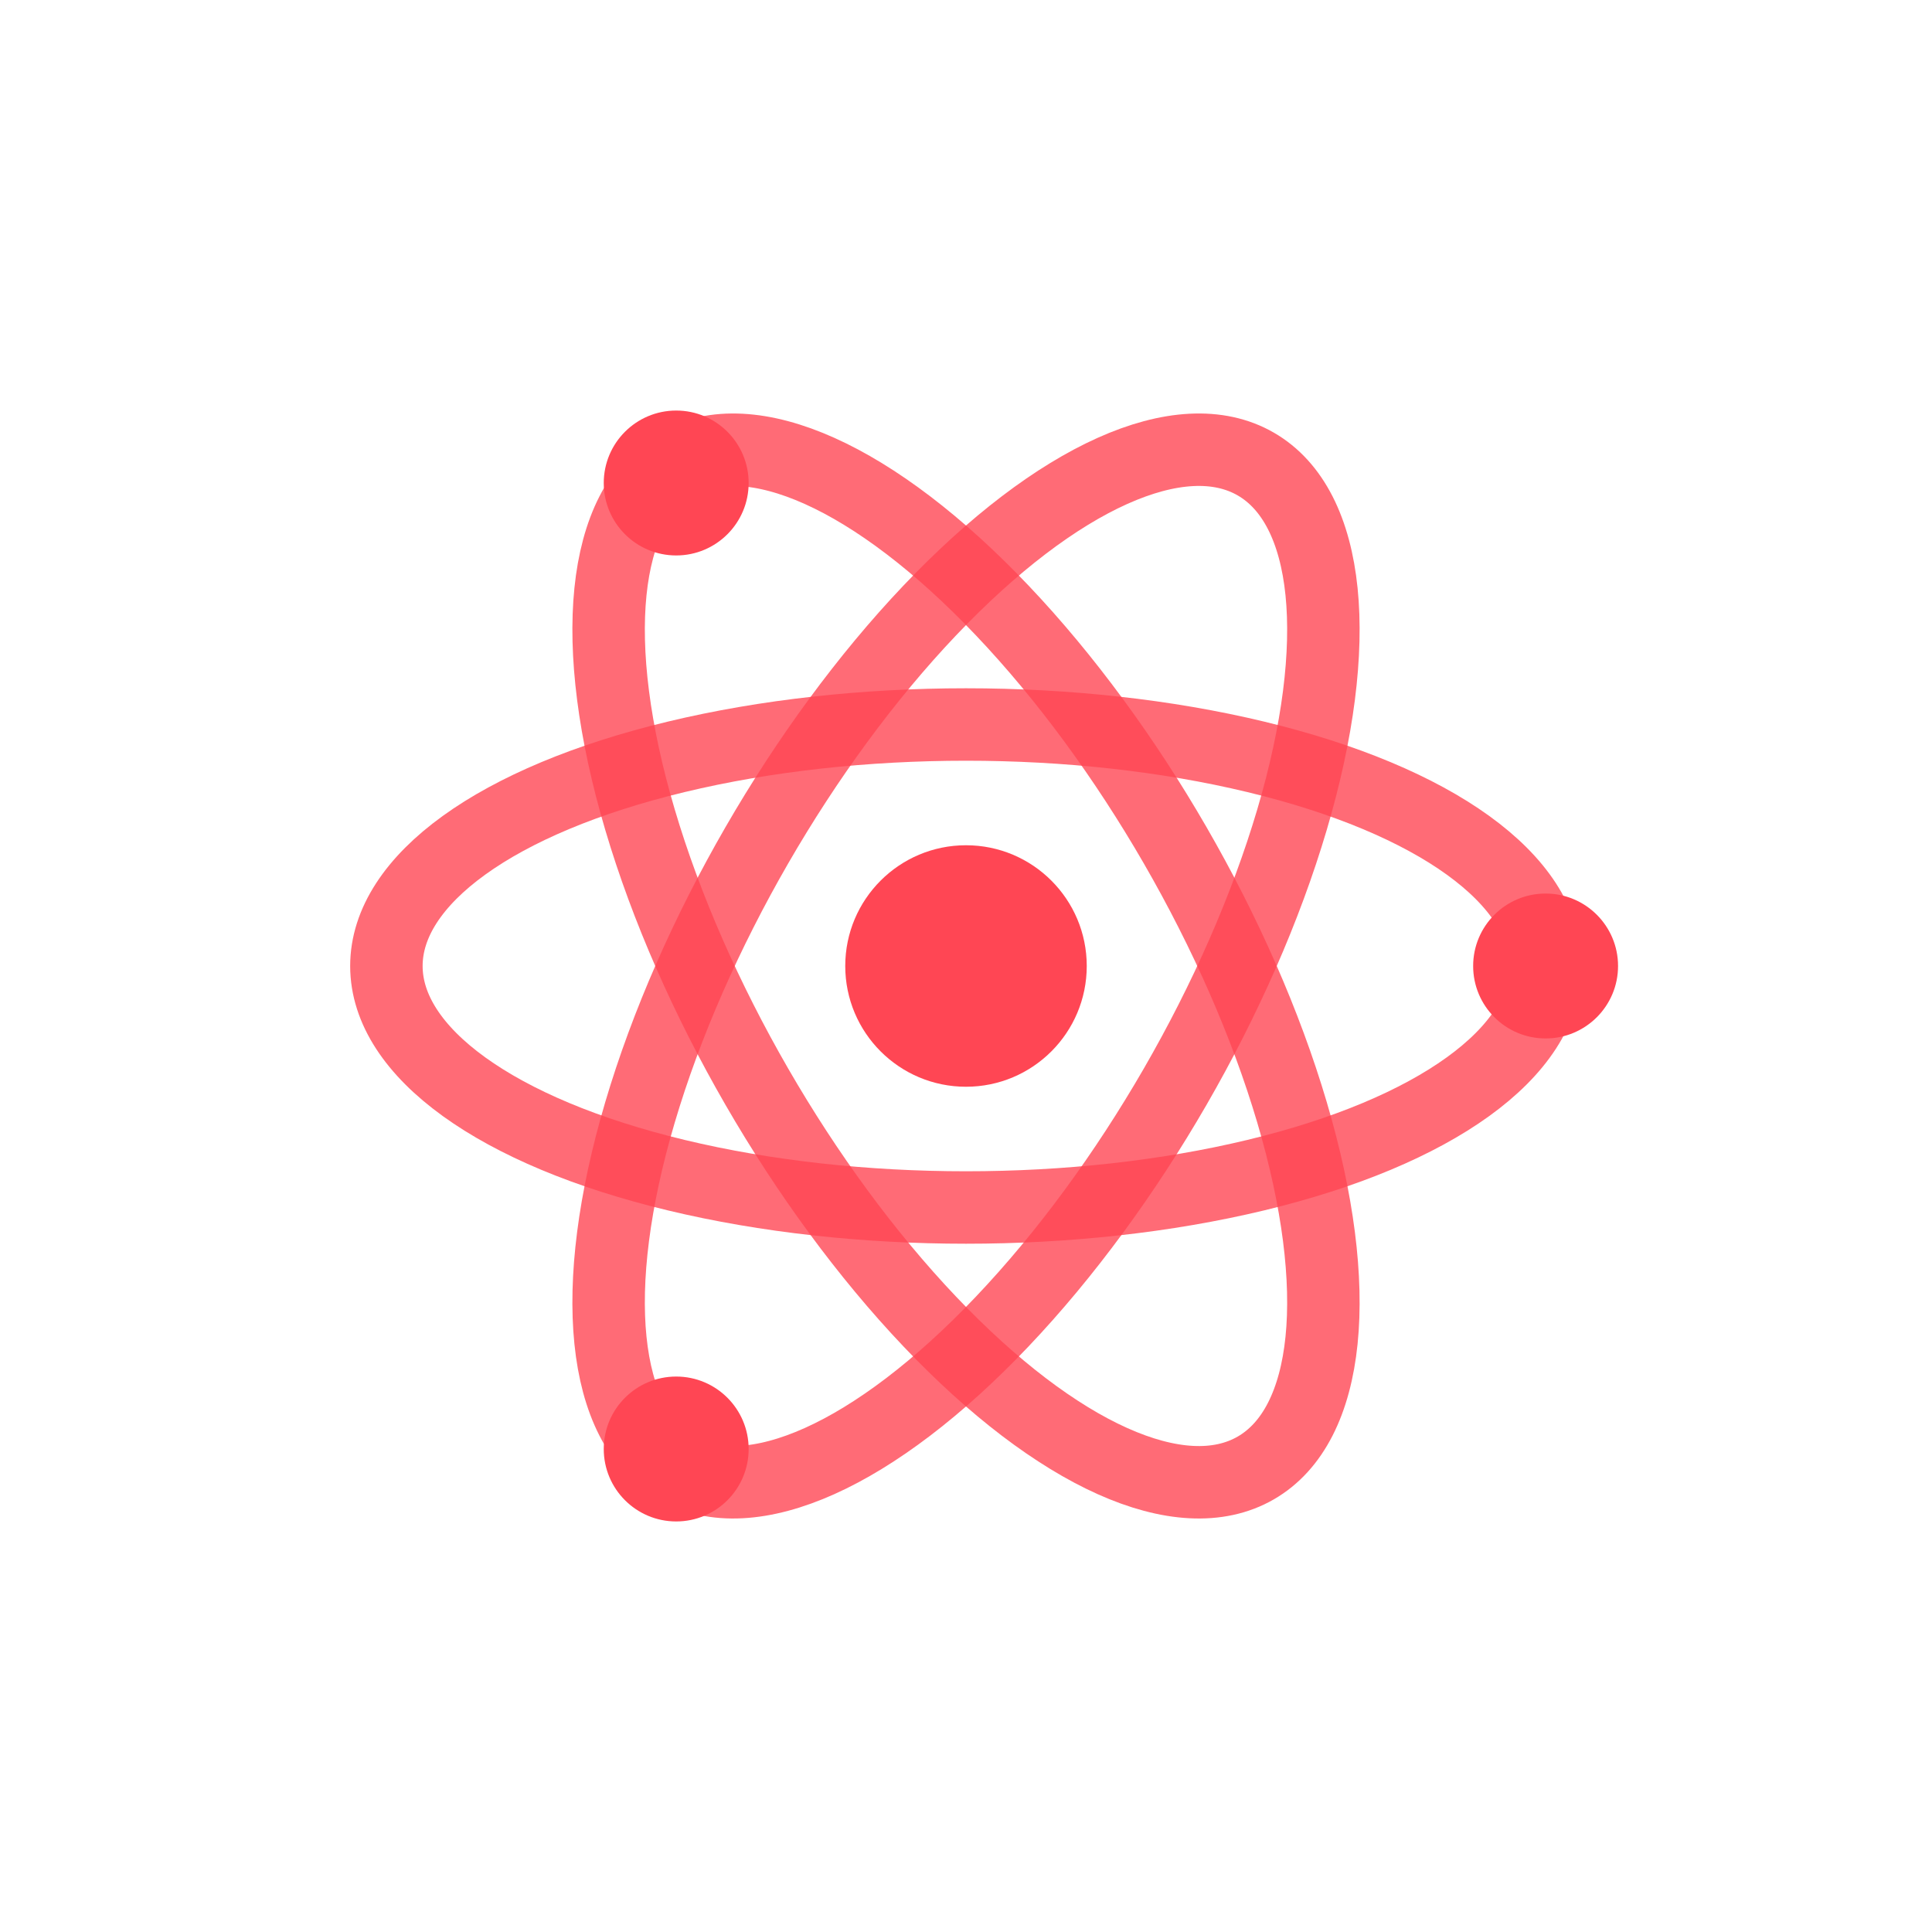 <svg width="40" height="40" viewBox="0 0 40 40" xmlns="http://www.w3.org/2000/svg">
  <defs>
    <filter id="glow">
      <feGaussianBlur stdDeviation="1" result="coloredBlur"/>
      <feMerge> 
        <feMergeNode in="coloredBlur"/>
        <feMergeNode in="SourceGraphic"/>
      </feMerge>
    </filter>
  </defs>
  
  <!-- React atom structure -->
  <g transform="translate(20,20)" filter="url(#glow)">
    <!-- Nucleus -->
    <circle cx="0" cy="0" r="2.5" fill="#FF4654"/>
    
    <!-- Electron orbits -->
    <ellipse cx="0" cy="0" rx="12" ry="5" fill="none" stroke="#FF4654" stroke-width="1.5" opacity="0.8"/>
    <ellipse cx="0" cy="0" rx="12" ry="5" fill="none" stroke="#FF4654" stroke-width="1.5" opacity="0.8" transform="rotate(60)"/>
    <ellipse cx="0" cy="0" rx="12" ry="5" fill="none" stroke="#FF4654" stroke-width="1.5" opacity="0.8" transform="rotate(120)"/>
    
    <!-- Electrons -->
    <circle cx="12" cy="0" r="1.5" fill="#FF4654"/>
    <circle cx="-6" cy="10" r="1.5" fill="#FF4654"/>
    <circle cx="-6" cy="-10" r="1.5" fill="#FF4654"/>
  </g>
</svg>